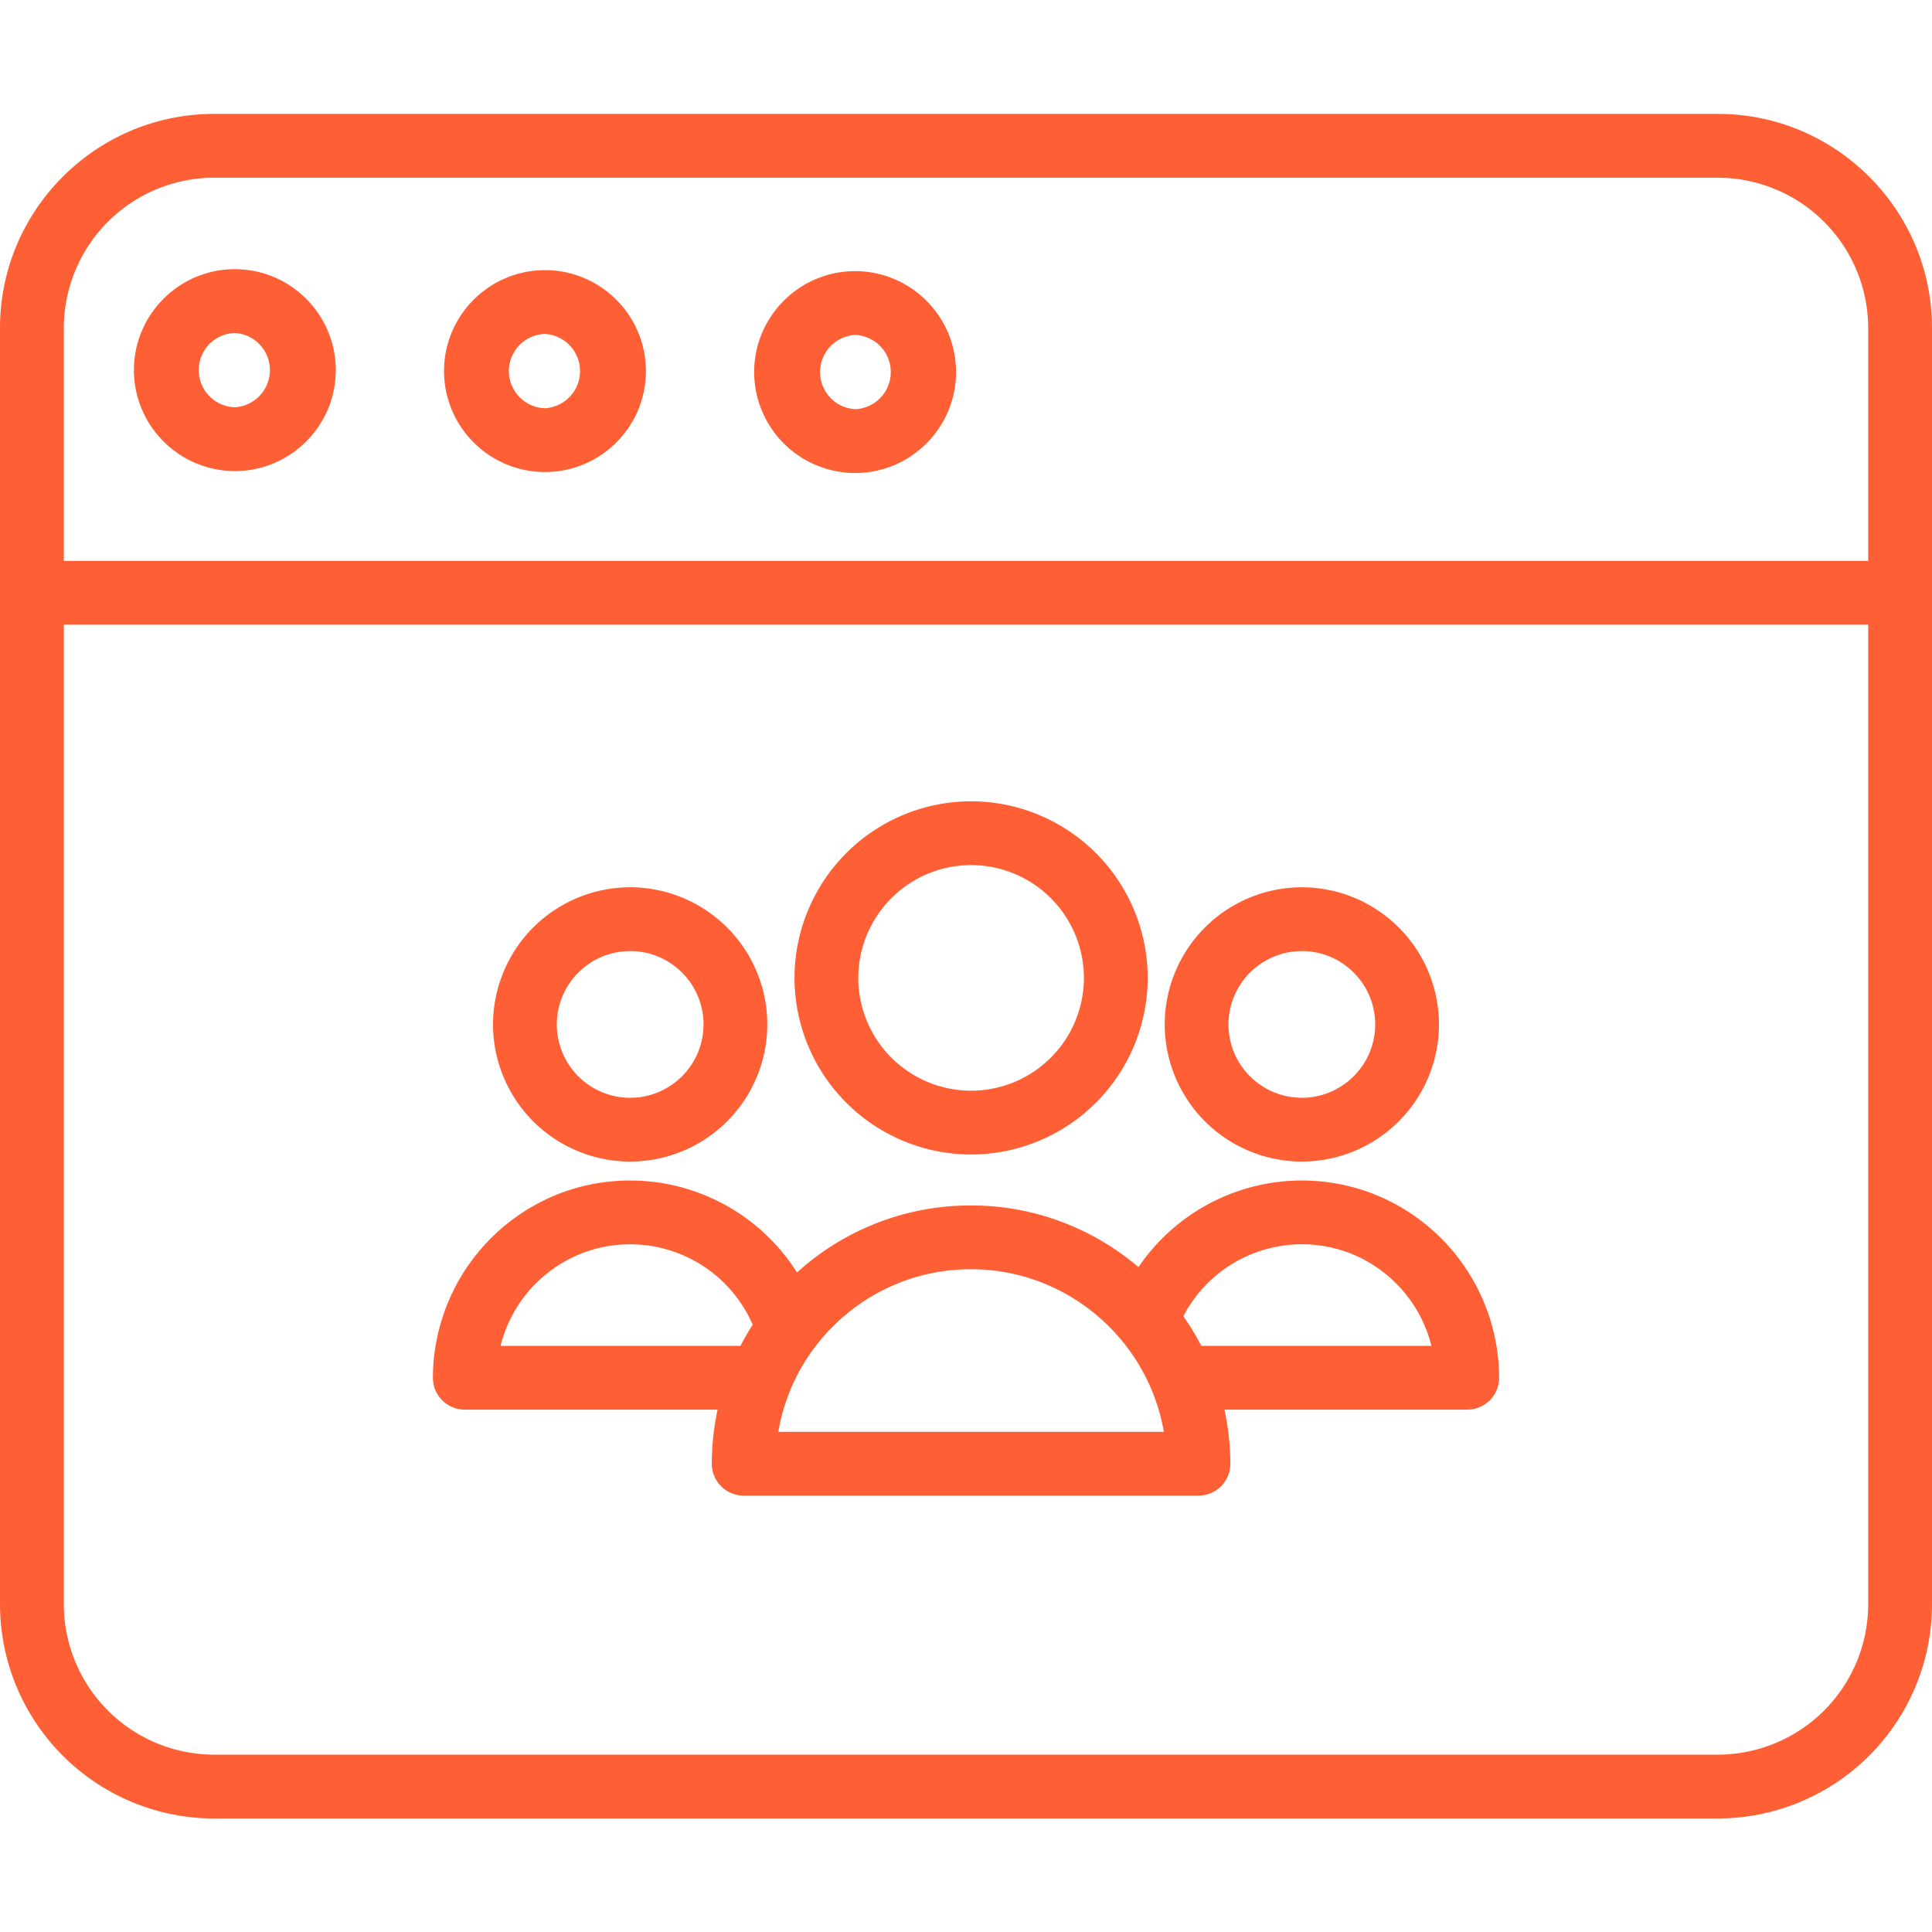 <svg width="64" height="64" viewBox="0 0 64 64" fill="none" xmlns="http://www.w3.org/2000/svg"><g clip-path="url(#clip0_2132_3921)"><path d="M43.125 38.478a4.548 4.548 0 01-4.542-4.543 4.548 4.548 0 014.542-4.543 4.548 4.548 0 014.543 4.543 4.548 4.548 0 01-4.543 4.543zm0-6.972c-1.34 0-2.43 1.09-2.43 2.43s1.09 2.429 2.43 2.429 2.43-1.09 2.43-2.43-1.09-2.43-2.43-2.43zm5.479 15.19h-9.46a1.057 1.057 0 010-2.113h8.273a4.447 4.447 0 00-2.738-3.084 4.427 4.427 0 00-5.695 2.586 1.057 1.057 0 01-1.979-.743 6.543 6.543 0 018.416-3.821 6.566 6.566 0 014.24 6.118c0 .584-.474 1.057-1.057 1.057z" fill="#ff5f34"/><path d="M20.875 38.478a4.548 4.548 0 01-4.543-4.543 4.548 4.548 0 014.543-4.543 4.548 4.548 0 014.543 4.543 4.548 4.548 0 01-4.543 4.543zm0-6.972c-1.34 0-2.43 1.09-2.43 2.43s1.09 2.429 2.43 2.429 2.43-1.09 2.43-2.43-1.09-2.43-2.43-2.43zm3.982 15.19h-9.46a1.056 1.056 0 01-1.057-1.057 6.567 6.567 0 014.238-6.118 6.543 6.543 0 018.416 3.821 1.057 1.057 0 11-1.978.743A4.428 4.428 0 0019.32 41.5a4.447 4.447 0 00-2.739 3.084h8.274a1.057 1.057 0 010 2.113z" fill="#ff5f34"/><path d="M32.169 38.244a5.856 5.856 0 01-5.85-5.85 5.857 5.857 0 015.85-5.85 5.857 5.857 0 015.85 5.85 5.857 5.857 0 01-5.85 5.85zm0-9.587a3.741 3.741 0 00-3.737 3.737 3.741 3.741 0 003.737 3.737 3.741 3.741 0 003.737-3.737 3.741 3.741 0 00-3.737-3.737zm7.532 20.887H24.636a1.056 1.056 0 01-1.057-1.061 8.531 8.531 0 012.543-6.063 8.532 8.532 0 016.045-2.488h.04c4.694.02 8.53 3.857 8.55 8.55a1.055 1.055 0 01-1.056 1.062zm-13.918-2.113h12.77c-.521-3.038-3.177-5.371-6.355-5.386h-.03a6.431 6.431 0 00-4.558 1.877 6.428 6.428 0 00-1.827 3.51z" fill="#ff5f34"/><path d="M56.906 60.24H7.094A7.102 7.102 0 010 53.144V10.868c0-3.912 3.183-7.095 7.094-7.095h49.812c3.911 0 7.094 3.183 7.094 7.095v42.277a7.102 7.102 0 01-7.094 7.094zM7.094 5.886a4.987 4.987 0 00-4.98 4.98v42.278a4.987 4.987 0 004.98 4.981h49.812a4.987 4.987 0 004.98-4.981V10.868a4.987 4.987 0 00-4.98-4.981H7.094z" fill="#ff5f34"/><path d="M62.943 20.693H1.057a1.056 1.056 0 110-2.113h61.886a1.057 1.057 0 010 2.113zm-44.89-5.056a3.348 3.348 0 01-3.344-3.344c0-1.844 1.5-3.344 3.344-3.344 1.844 0 3.344 1.5 3.344 3.344 0 1.843-1.5 3.344-3.344 3.344zm0-4.575a1.231 1.231 0 000 2.461 1.232 1.232 0 000-2.46zM7.78 15.604a3.348 3.348 0 01-3.344-3.343c0-1.844 1.5-3.344 3.343-3.344 1.844 0 3.344 1.5 3.344 3.344 0 1.844-1.5 3.344-3.344 3.344zm0-4.574a1.231 1.231 0 00-.001 2.461 1.232 1.232 0 000-2.46zm20.547 4.639a3.347 3.347 0 01-3.344-3.344c0-1.843 1.5-3.343 3.344-3.343 1.843 0 3.343 1.5 3.343 3.343 0 1.844-1.5 3.344-3.343 3.344zm0-4.574a1.232 1.232 0 000 2.46 1.231 1.231 0 000-2.46z" fill="#ff5f34"/></g><defs><clipPath id="clip0_2132_3921"><path fill="#ff5f34" d="M0 0h64v64H0z"/></clipPath></defs></svg>